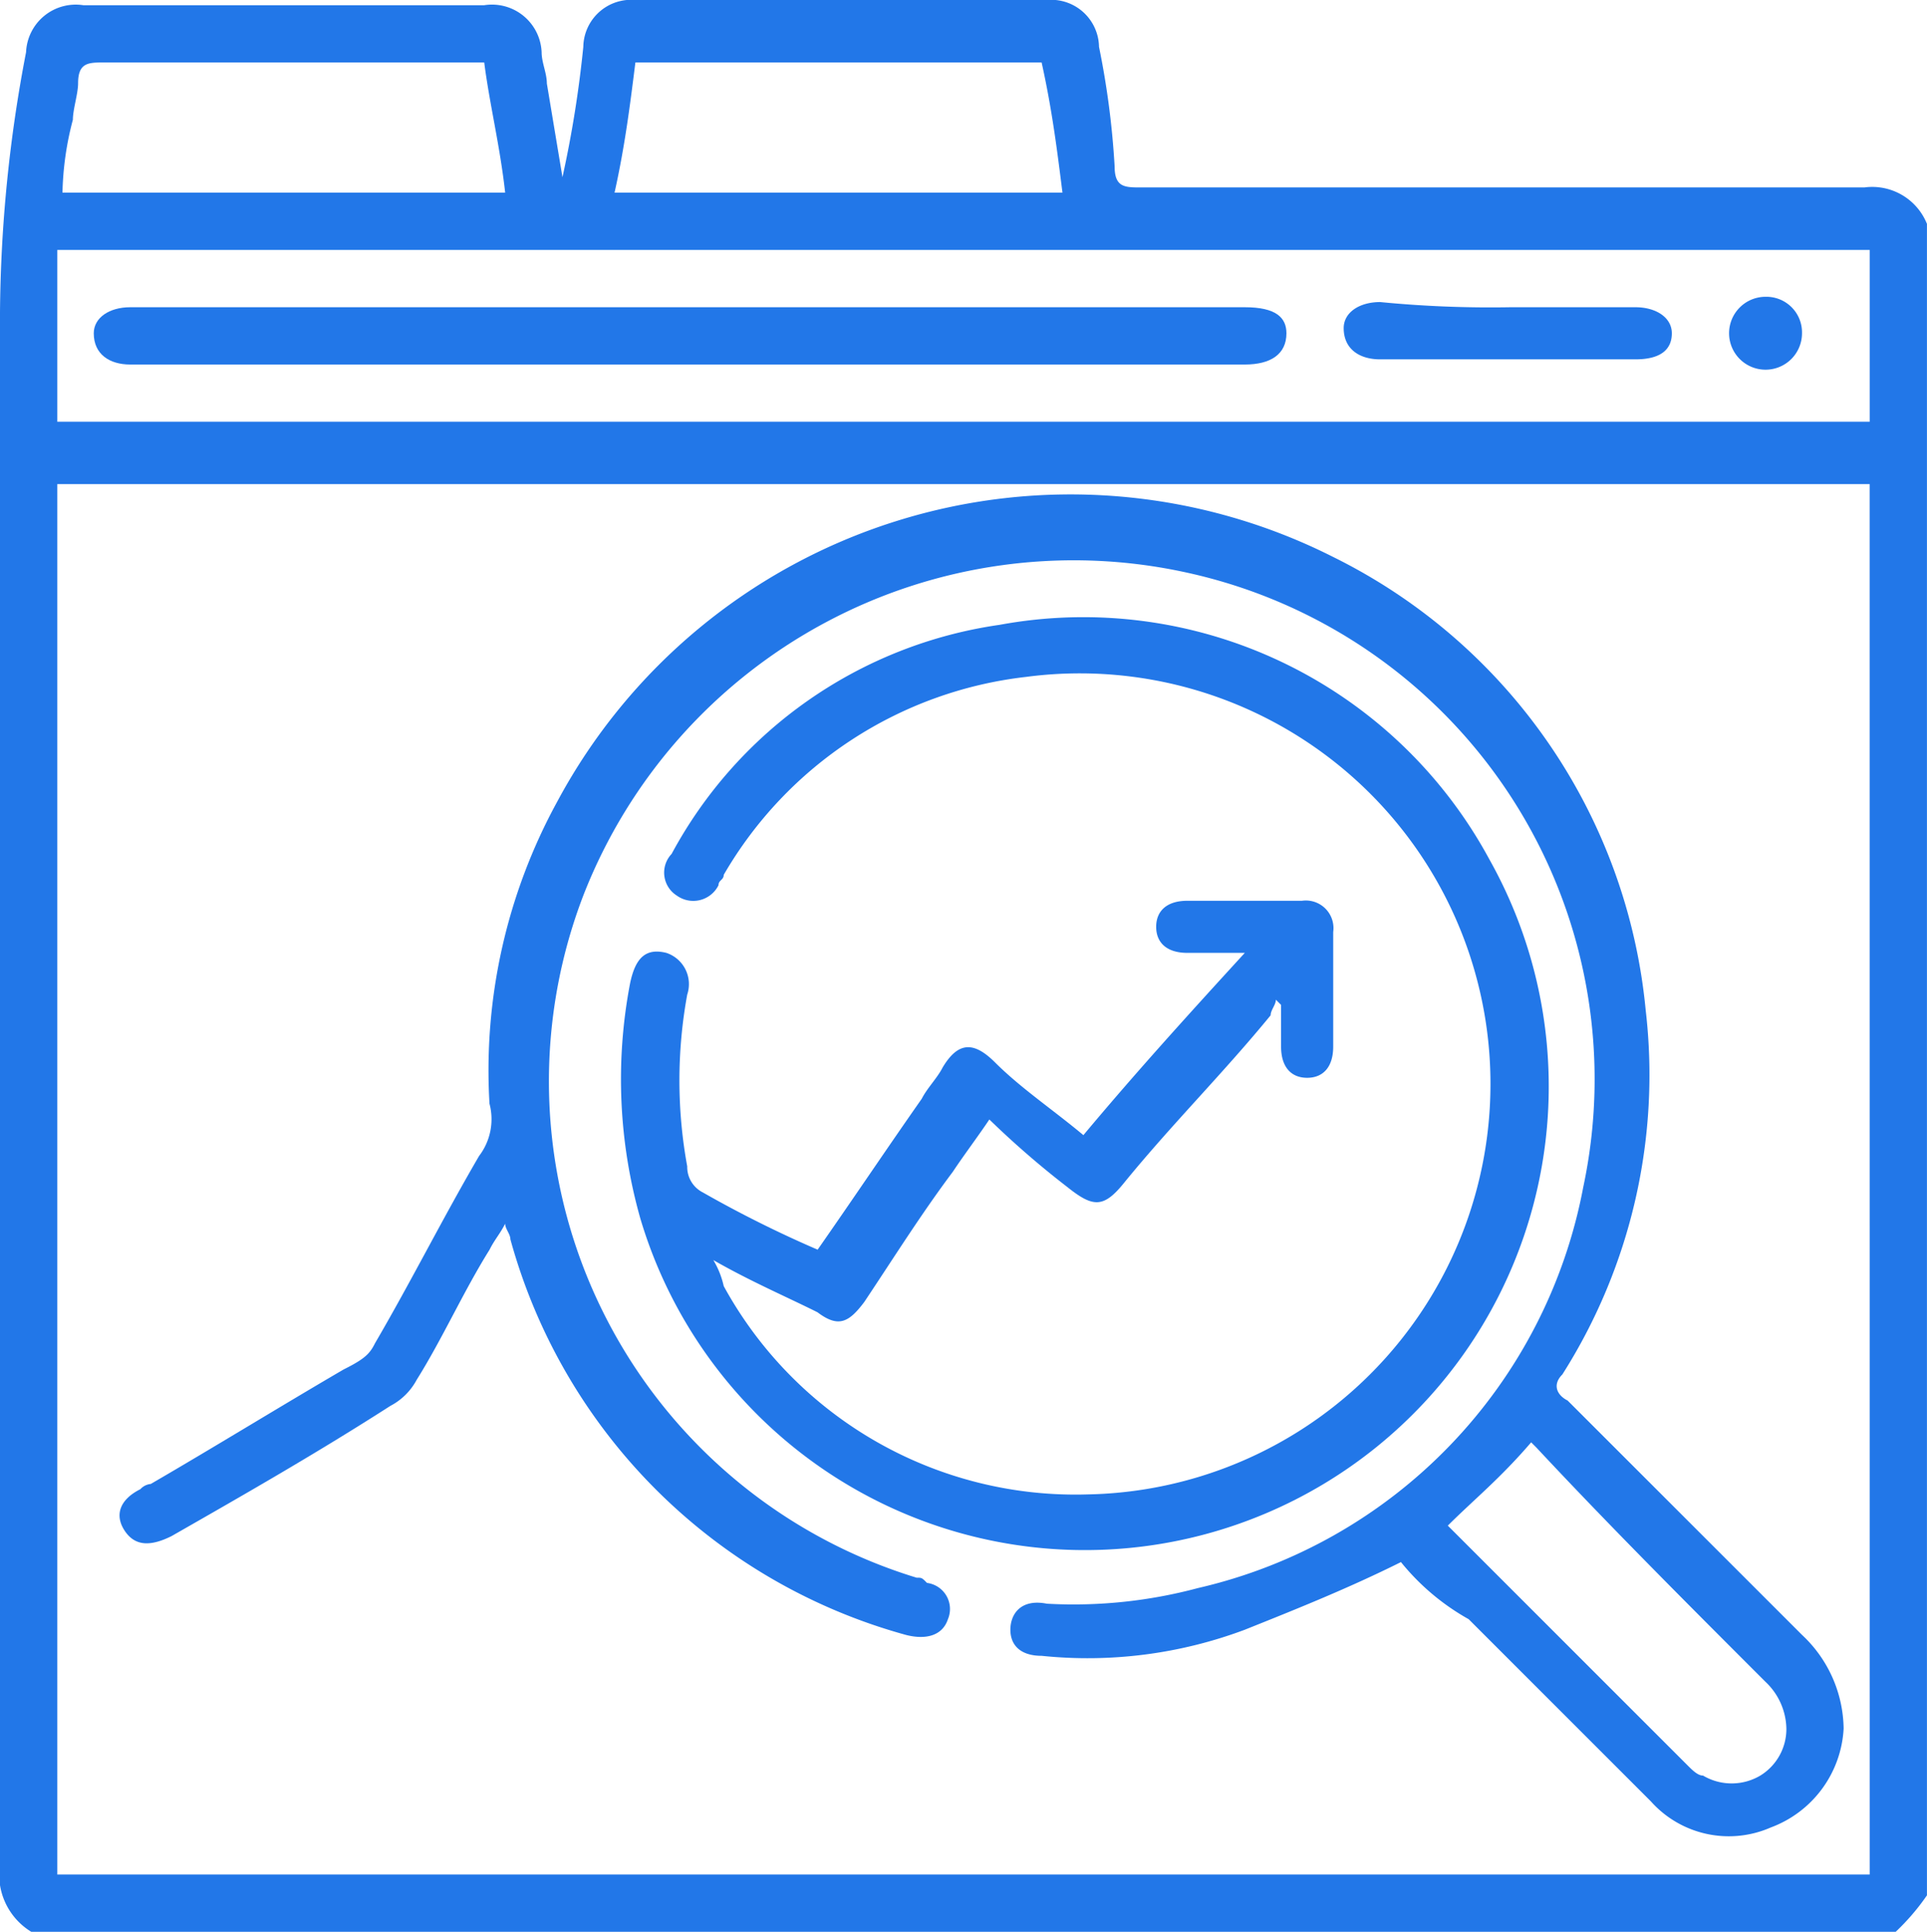 <svg xmlns="http://www.w3.org/2000/svg" width="40.591" height="40.7" viewBox="0 0 40.591 40.7">
  <g id="analysis" transform="translate(0 0.1)">
    <path id="Path_1" data-name="Path 1" d="M39.932,40.6H.658A1.411,1.411,0,0,1,0,39.174V6.482A29.994,29.994,0,0,1,.549,1,1.047,1.047,0,0,1,1.755.01H10.2A1.047,1.047,0,0,1,11.409,1c0,.219.11.439.11.658l.329,1.975A23.758,23.758,0,0,0,12.287.887a1.008,1.008,0,0,1,1.1-.987H22.05a1.008,1.008,0,0,1,1.1.987,17.56,17.56,0,0,1,.329,2.523c0,.439.219.439.549.439H39.274a1.242,1.242,0,0,1,1.316.768V39.832A4.771,4.771,0,0,1,39.932,40.6Zm-.549-30.5H1.207V39.393H39.384ZM1.207,5.166v3.62H39.384V5.166ZM22.38,3.959c-.11-.878-.219-1.755-.439-2.743H13.384c-.11.878-.219,1.755-.439,2.743ZM10.2,1.216H2.194c-.329,0-.549,0-.549.439,0,.219-.11.549-.11.768a6.475,6.475,0,0,0-.219,1.536h9.325C10.532,2.972,10.312,2.094,10.2,1.216Z" transform="translate(0 0)" fill="#2277e8"/>
    <path id="Path_2" data-name="Path 2" d="M29.287,31.891c-1.1.549-2.194.987-3.291,1.426a9.426,9.426,0,0,1-4.278.549c-.439,0-.658-.219-.658-.549s.219-.658.768-.549a10.129,10.129,0,0,0,3.181-.329,10.7,10.7,0,0,0,8.118-8.447,10.924,10.924,0,0,0-8.337-12.945,11.085,11.085,0,0,0-12.726,6.8A10.935,10.935,0,0,0,19.085,32.22c.11,0,.11,0,.219.11a.554.554,0,0,1,.439.768c-.11.329-.439.439-.878.329a11.916,11.916,0,0,1-8.337-8.337c0-.11-.11-.219-.11-.329-.11.219-.219.329-.329.549-.549.878-.987,1.865-1.536,2.743A1.322,1.322,0,0,1,8,28.6c-1.536.987-3.072,1.865-4.608,2.743-.439.219-.768.219-.987-.11s-.11-.658.329-.878a.34.34,0,0,1,.219-.11C4.275,29.478,5.7,28.6,7.017,27.832c.439-.219.549-.329.658-.549.768-1.316,1.426-2.633,2.194-3.949a1.276,1.276,0,0,0,.219-1.1,11.794,11.794,0,0,1,1.426-6.363,12.268,12.268,0,0,1,16.346-5.156,11.907,11.907,0,0,1,6.582,9.544,11.774,11.774,0,0,1-1.755,7.679c-.219.219-.11.439.11.549l4.937,4.937a2.747,2.747,0,0,1,.878,1.975,2.358,2.358,0,0,1-1.536,2.084,2.2,2.2,0,0,1-2.523-.549l-3.84-3.84A4.923,4.923,0,0,1,29.287,31.891Zm.987-.768.11.11,4.937,4.937c.11.11.219.219.329.219a1.184,1.184,0,0,0,1.207,0,1.152,1.152,0,0,0,.549-.987,1.391,1.391,0,0,0-.439-.987c-1.646-1.646-3.291-3.291-4.827-4.937l-.11-.11C31.371,30.136,30.823,30.575,30.274,31.123Z" transform="translate(0.223 0.92)" fill="#2277e8"/>
    <path id="Path_3" data-name="Path 3" d="M16.066,25.079c.768-1.1,1.426-2.084,2.194-3.181.11-.219.329-.439.439-.658.329-.549.658-.549,1.1-.11.549.549,1.207.987,1.865,1.536,1.1-1.316,2.194-2.523,3.4-3.84H23.855c-.439,0-.658-.219-.658-.549s.219-.549.658-.549h2.413a.582.582,0,0,1,.658.658V20.8c0,.439-.219.658-.549.658s-.549-.219-.549-.658v-.878l-.11-.11c0,.11-.11.219-.11.329-.987,1.207-2.084,2.3-3.072,3.511-.439.549-.658.549-1.207.11a19.068,19.068,0,0,1-1.646-1.426c-.219.329-.549.768-.768,1.1-.658.878-1.207,1.755-1.865,2.743-.329.439-.549.549-.987.219-.658-.329-1.426-.658-2.194-1.1a1.854,1.854,0,0,1,.219.549,8.446,8.446,0,0,0,7.679,4.388,8.65,8.65,0,1,0-1.316-17.223,8.47,8.47,0,0,0-6.363,4.169c0,.11-.11.11-.11.219a.593.593,0,0,1-.878.219.572.572,0,0,1-.11-.878,9.347,9.347,0,0,1,6.911-4.827,9.719,9.719,0,0,1,10.312,4.937,9.77,9.77,0,1,1-17.882,7.57,10.754,10.754,0,0,1-.219-4.937c.11-.549.329-.768.768-.658a.694.694,0,0,1,.439.878,10.038,10.038,0,0,0,0,3.62.6.6,0,0,0,.329.549A24.38,24.38,0,0,0,16.066,25.079Z" transform="translate(1.157 1.15)" fill="#2277e8"/>
    <path id="Path_4" data-name="Path 4" d="M14.416,5.8H26.045c.658,0,.878.219.878.549,0,.439-.329.658-.878.658H2.568c-.439,0-.768-.219-.768-.658,0-.329.329-.549.768-.549H14.416Z" transform="translate(0.175 0.573)" fill="#2277e8"/>
    <path id="Path_5" data-name="Path 5" d="M29.311,5.81h2.633c.439,0,.768.219.768.549s-.219.549-.768.549H26.568c-.439,0-.768-.219-.768-.658,0-.329.329-.549.768-.549A23.861,23.861,0,0,0,29.311,5.81Z" transform="translate(2.504 0.563)" fill="#2277e8"/>
    <path id="Path_6" data-name="Path 6" d="M34.736,6.368a.768.768,0,1,1-.768-.768A.75.75,0,0,1,34.736,6.368Z" transform="translate(3.222 0.553)" fill="#2277e8"/>
  </g>
</svg>
